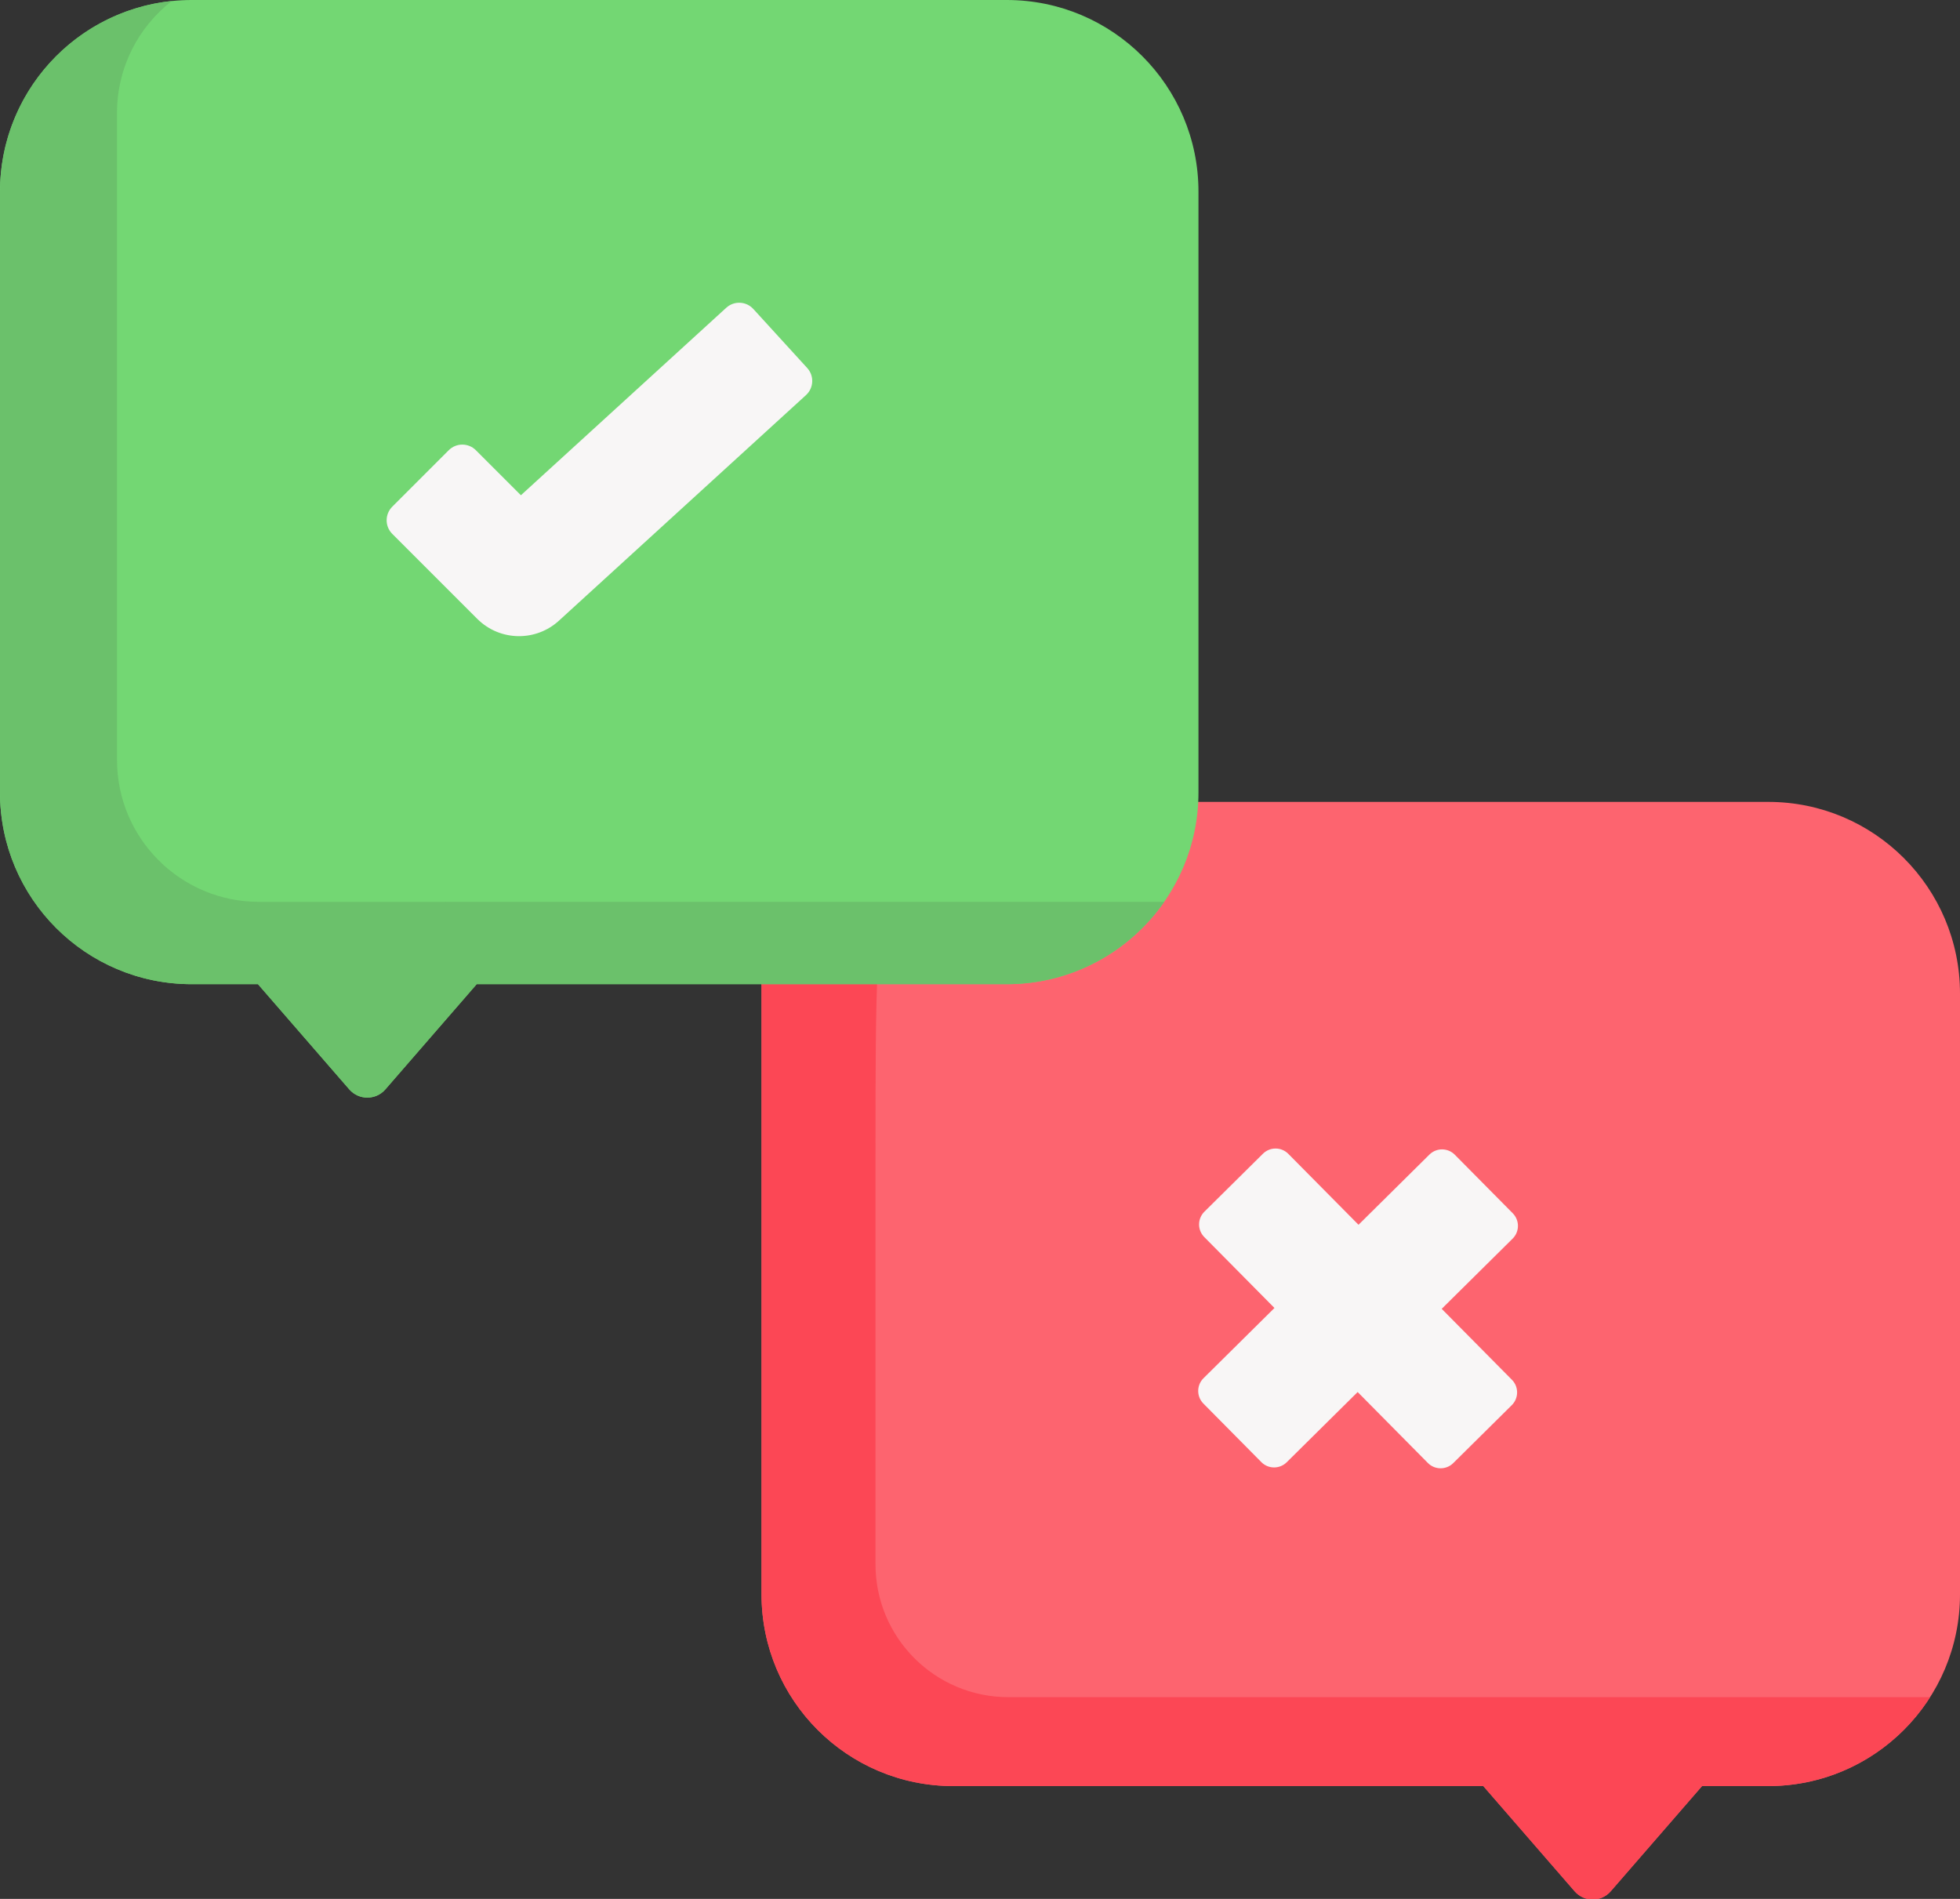 <svg width="512" height="496" viewBox="0 0 512 496" fill="none" xmlns="http://www.w3.org/2000/svg">
<rect x="0" y="0" width="512" height="496" fill="#333333" stroke="none"/>
<path d="M461.919 209.458C489.578 209.458 512 231.88 512 259.539V416.448C512 444.106 489.578 466.528 461.92 466.528H444.612L420.759 494.006C418.27 496.873 413.821 496.873 411.332 494.006L387.48 466.528H249.01C221.352 466.528 198.93 444.106 198.93 416.448V247.341C198.93 226.419 215.89 209.458 236.813 209.458H461.919Z" fill="#FD646F"/>
<path d="M228.7 408.589C228.7 427.763 244.244 443.306 263.417 443.306H504.178C495.289 457.262 479.691 466.528 461.919 466.528H444.611L420.758 494.006C418.27 496.873 413.82 496.873 411.331 494.006L387.479 466.528H249.01C221.352 466.528 198.93 444.106 198.93 416.448V247.341C198.93 227.486 214.207 211.21 233.647 209.6C228.7 247.341 228.7 253 228.7 304.17V408.589Z" fill="#FC4755"/>
<path d="M262.99 0H50.08C22.422 0 0 22.422 0 50.081V206.99C0 234.648 22.422 257.07 50.08 257.07H67.388L91.241 284.548C93.73 287.415 98.179 287.415 100.668 284.548L124.52 257.07H262.99C290.648 257.07 313.07 234.648 313.07 206.99V50.081C313.07 22.422 290.648 0 262.99 0V0Z" fill="#73D773"/>
<path d="M376.609 341.872L395.134 323.537C396.974 321.716 396.989 318.748 395.168 316.908L380.03 301.615C378.208 299.775 375.241 299.759 373.401 301.581L354.877 319.915L336.542 301.39C334.721 299.55 331.753 299.535 329.913 301.356L314.62 316.494C312.78 318.315 312.764 321.283 314.586 323.123L332.921 341.648L314.39 359.989C312.55 361.809 312.535 364.778 314.356 366.618L329.494 381.911C331.314 383.751 334.283 383.767 336.122 381.945L354.653 363.604L372.994 382.135C374.815 383.975 377.783 383.99 379.623 382.169L394.916 367.031C396.756 365.21 396.772 362.242 394.95 360.402L376.609 341.872Z" fill="#F8F6F6"/>
<path d="M189.715 80.388L136.074 129.36L124.311 117.599C122.354 115.642 119.181 115.642 117.225 117.599L102.467 132.356C100.511 134.313 100.511 137.485 102.467 139.443L124.666 161.641C127.675 164.65 131.629 166.166 135.59 166.166C139.315 166.166 143.046 164.825 146.003 162.127L210.544 103.204C212.588 101.338 212.732 98.168 210.866 96.125L196.793 80.712C194.928 78.666 191.759 78.522 189.715 80.388V80.388Z" fill="#F8F6F6"/>
<path d="M67.661 235.57C47.173 235.57 30.565 218.962 30.565 198.474V29.518C30.565 17.633 36.161 7.061 44.854 0.273C19.652 2.885 0 24.187 0 50.081V206.99C0 234.648 22.422 257.07 50.08 257.07H67.388L91.241 284.548C93.73 287.415 98.18 287.415 100.668 284.548L124.52 257.07H262.99C280.021 257.07 295.078 248.553 304.126 235.561L67.661 235.57Z" fill="#6BC16B"/>
</svg>
